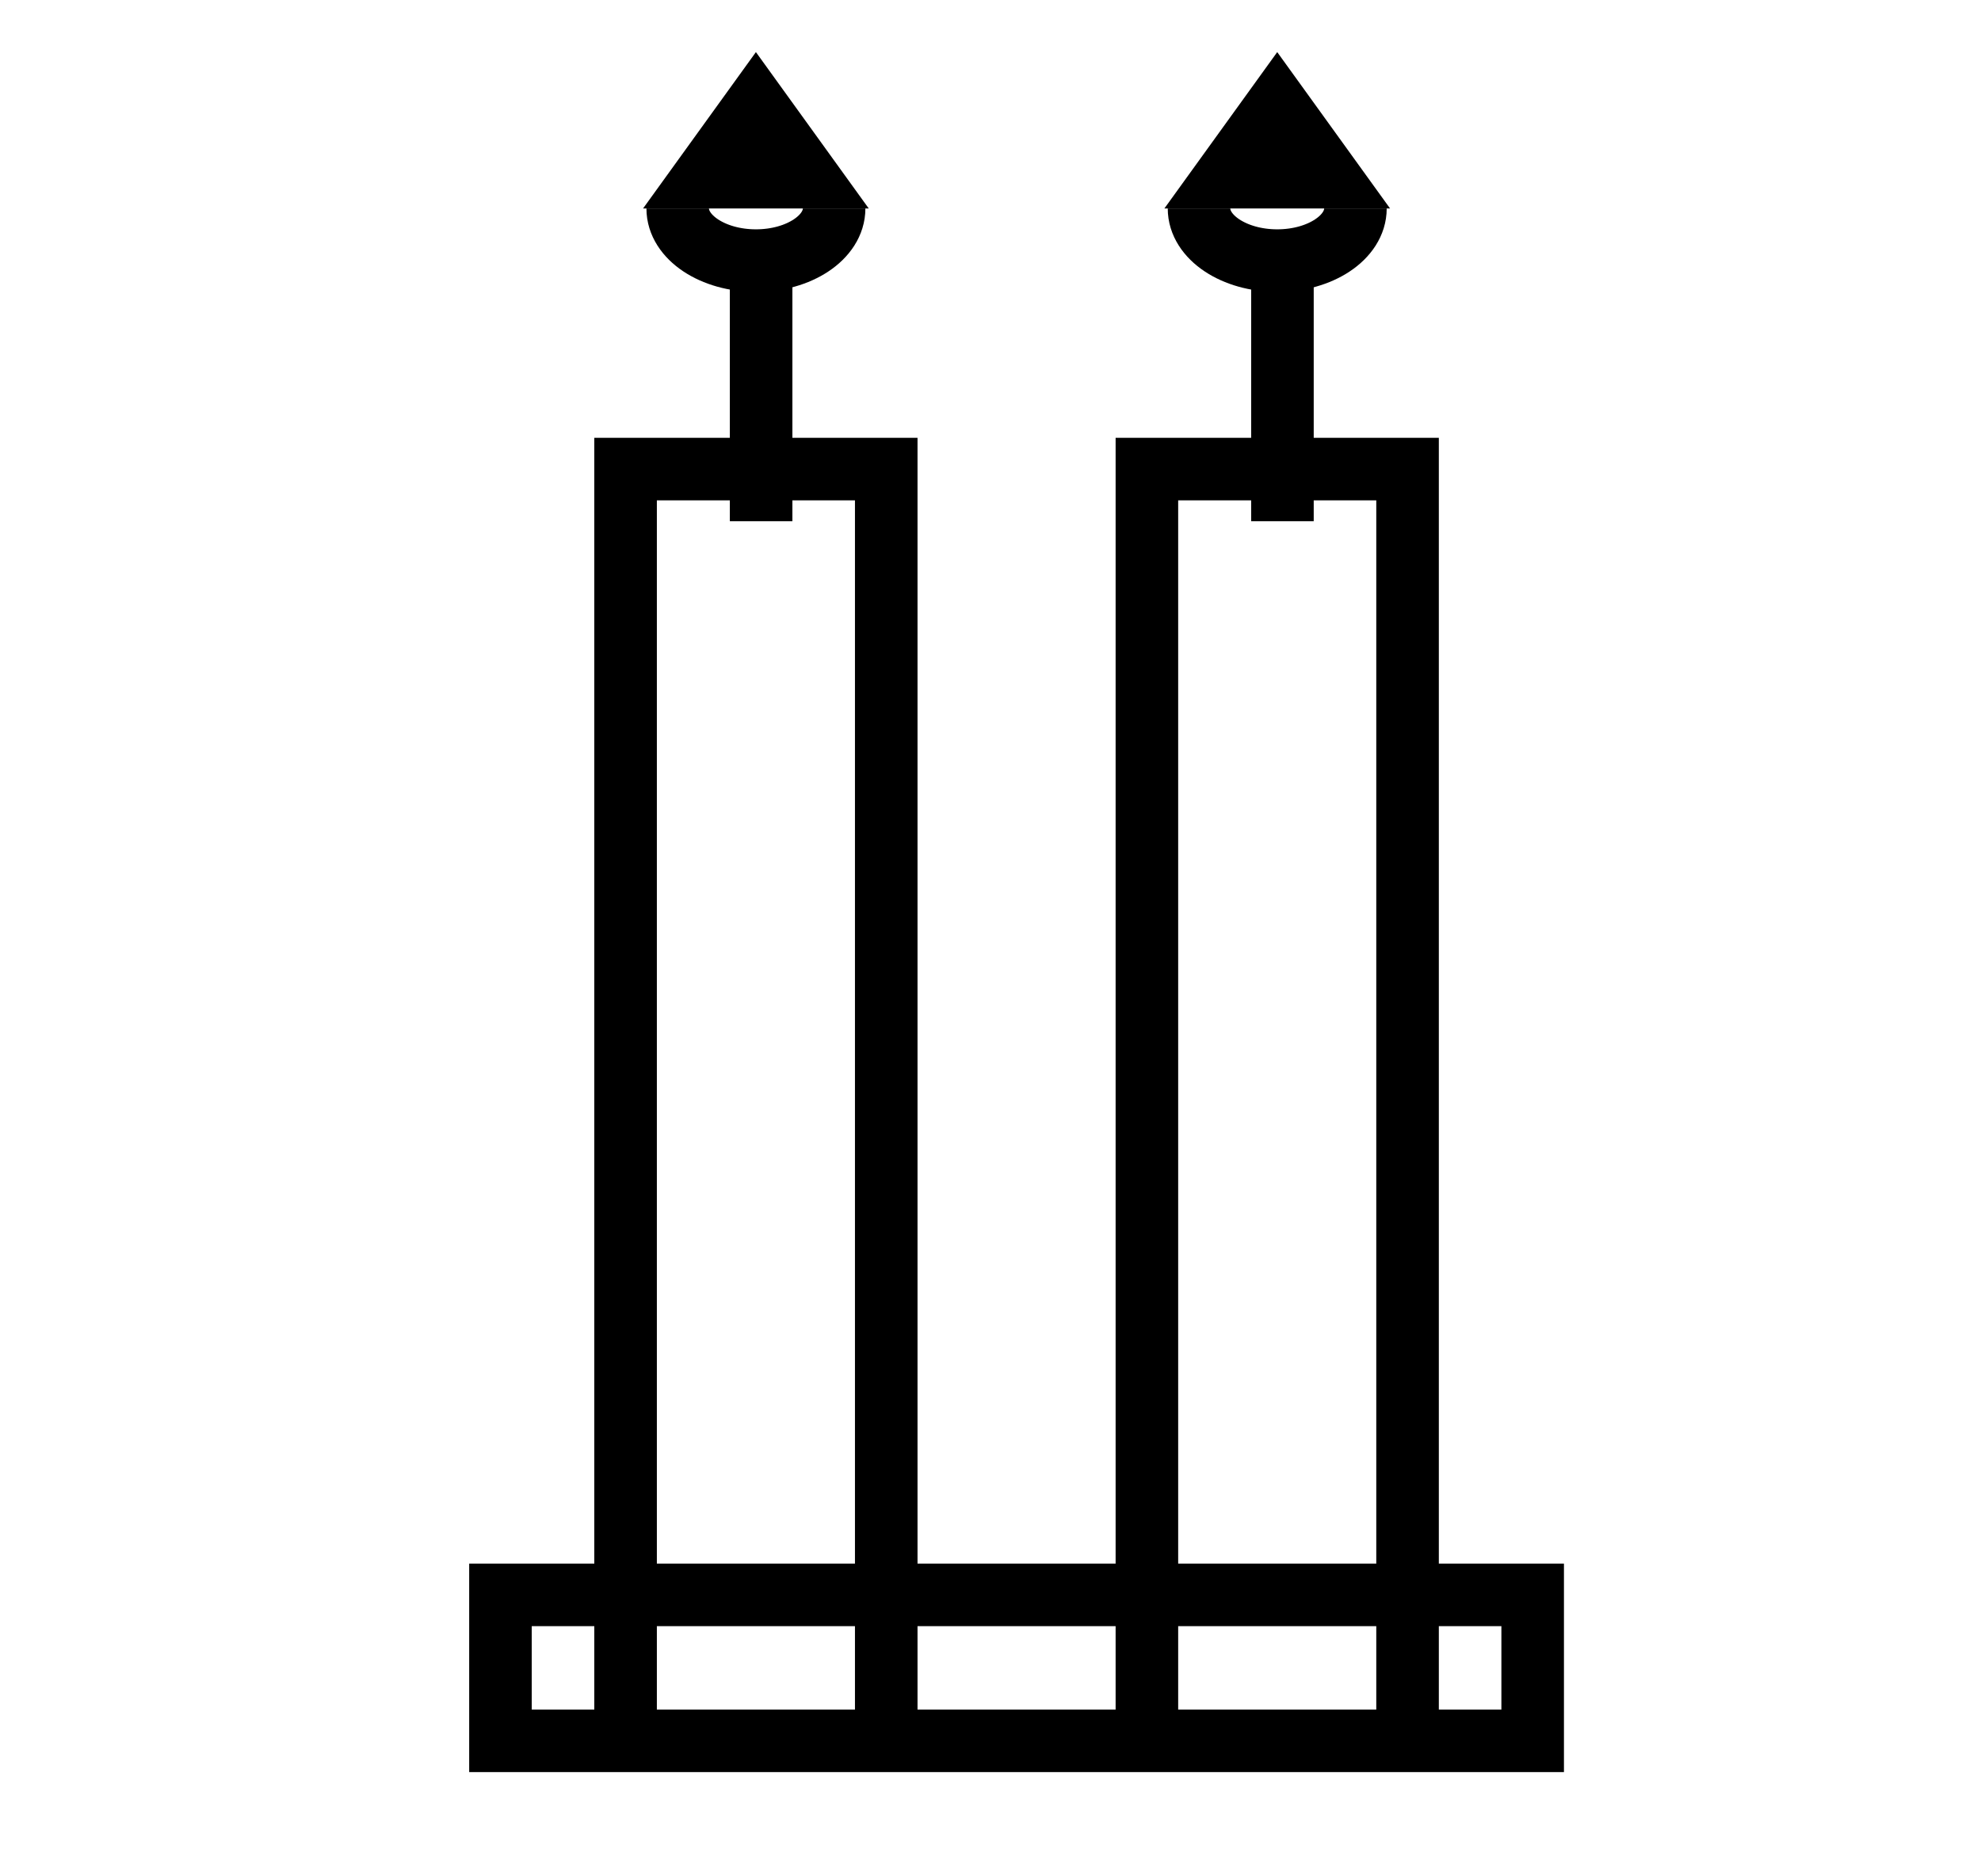 <svg width="38" height="36" viewBox="0 0 38 36" fill="none" xmlns="http://www.w3.org/2000/svg">
<line x1="14.6" y1="5" x2="14.6" y2="10" stroke="black" stroke-width="1.2"/>
<line x1="24.6" y1="5" x2="24.6" y2="10" stroke="black" stroke-width="1.2"/>
<path d="M17 33V9H12V33" stroke="black" stroke-width="1.2"/>
<path d="M27 33V9H22V33" stroke="black" stroke-width="1.2"/>
<path d="M13.508 3.4L14.5 2.025L15.492 3.4H13.508Z" fill="black" stroke="black" stroke-width="1.2"/>
<path d="M23.508 3.4L24.5 2.025L25.492 3.4H23.508Z" fill="black" stroke="black" stroke-width="1.2"/>
<path d="M16 4C16 4.552 15.328 5 14.5 5C13.672 5 13 4.552 13 4" stroke="black" stroke-width="1.2"/>
<path d="M26 4C26 4.552 25.328 5 24.5 5C23.672 5 23 4.552 23 4" stroke="black" stroke-width="1.2"/>
<rect x="9.6" y="30.6" width="19.8" height="2.8" stroke="black" stroke-width="1.2"/>
</svg>
